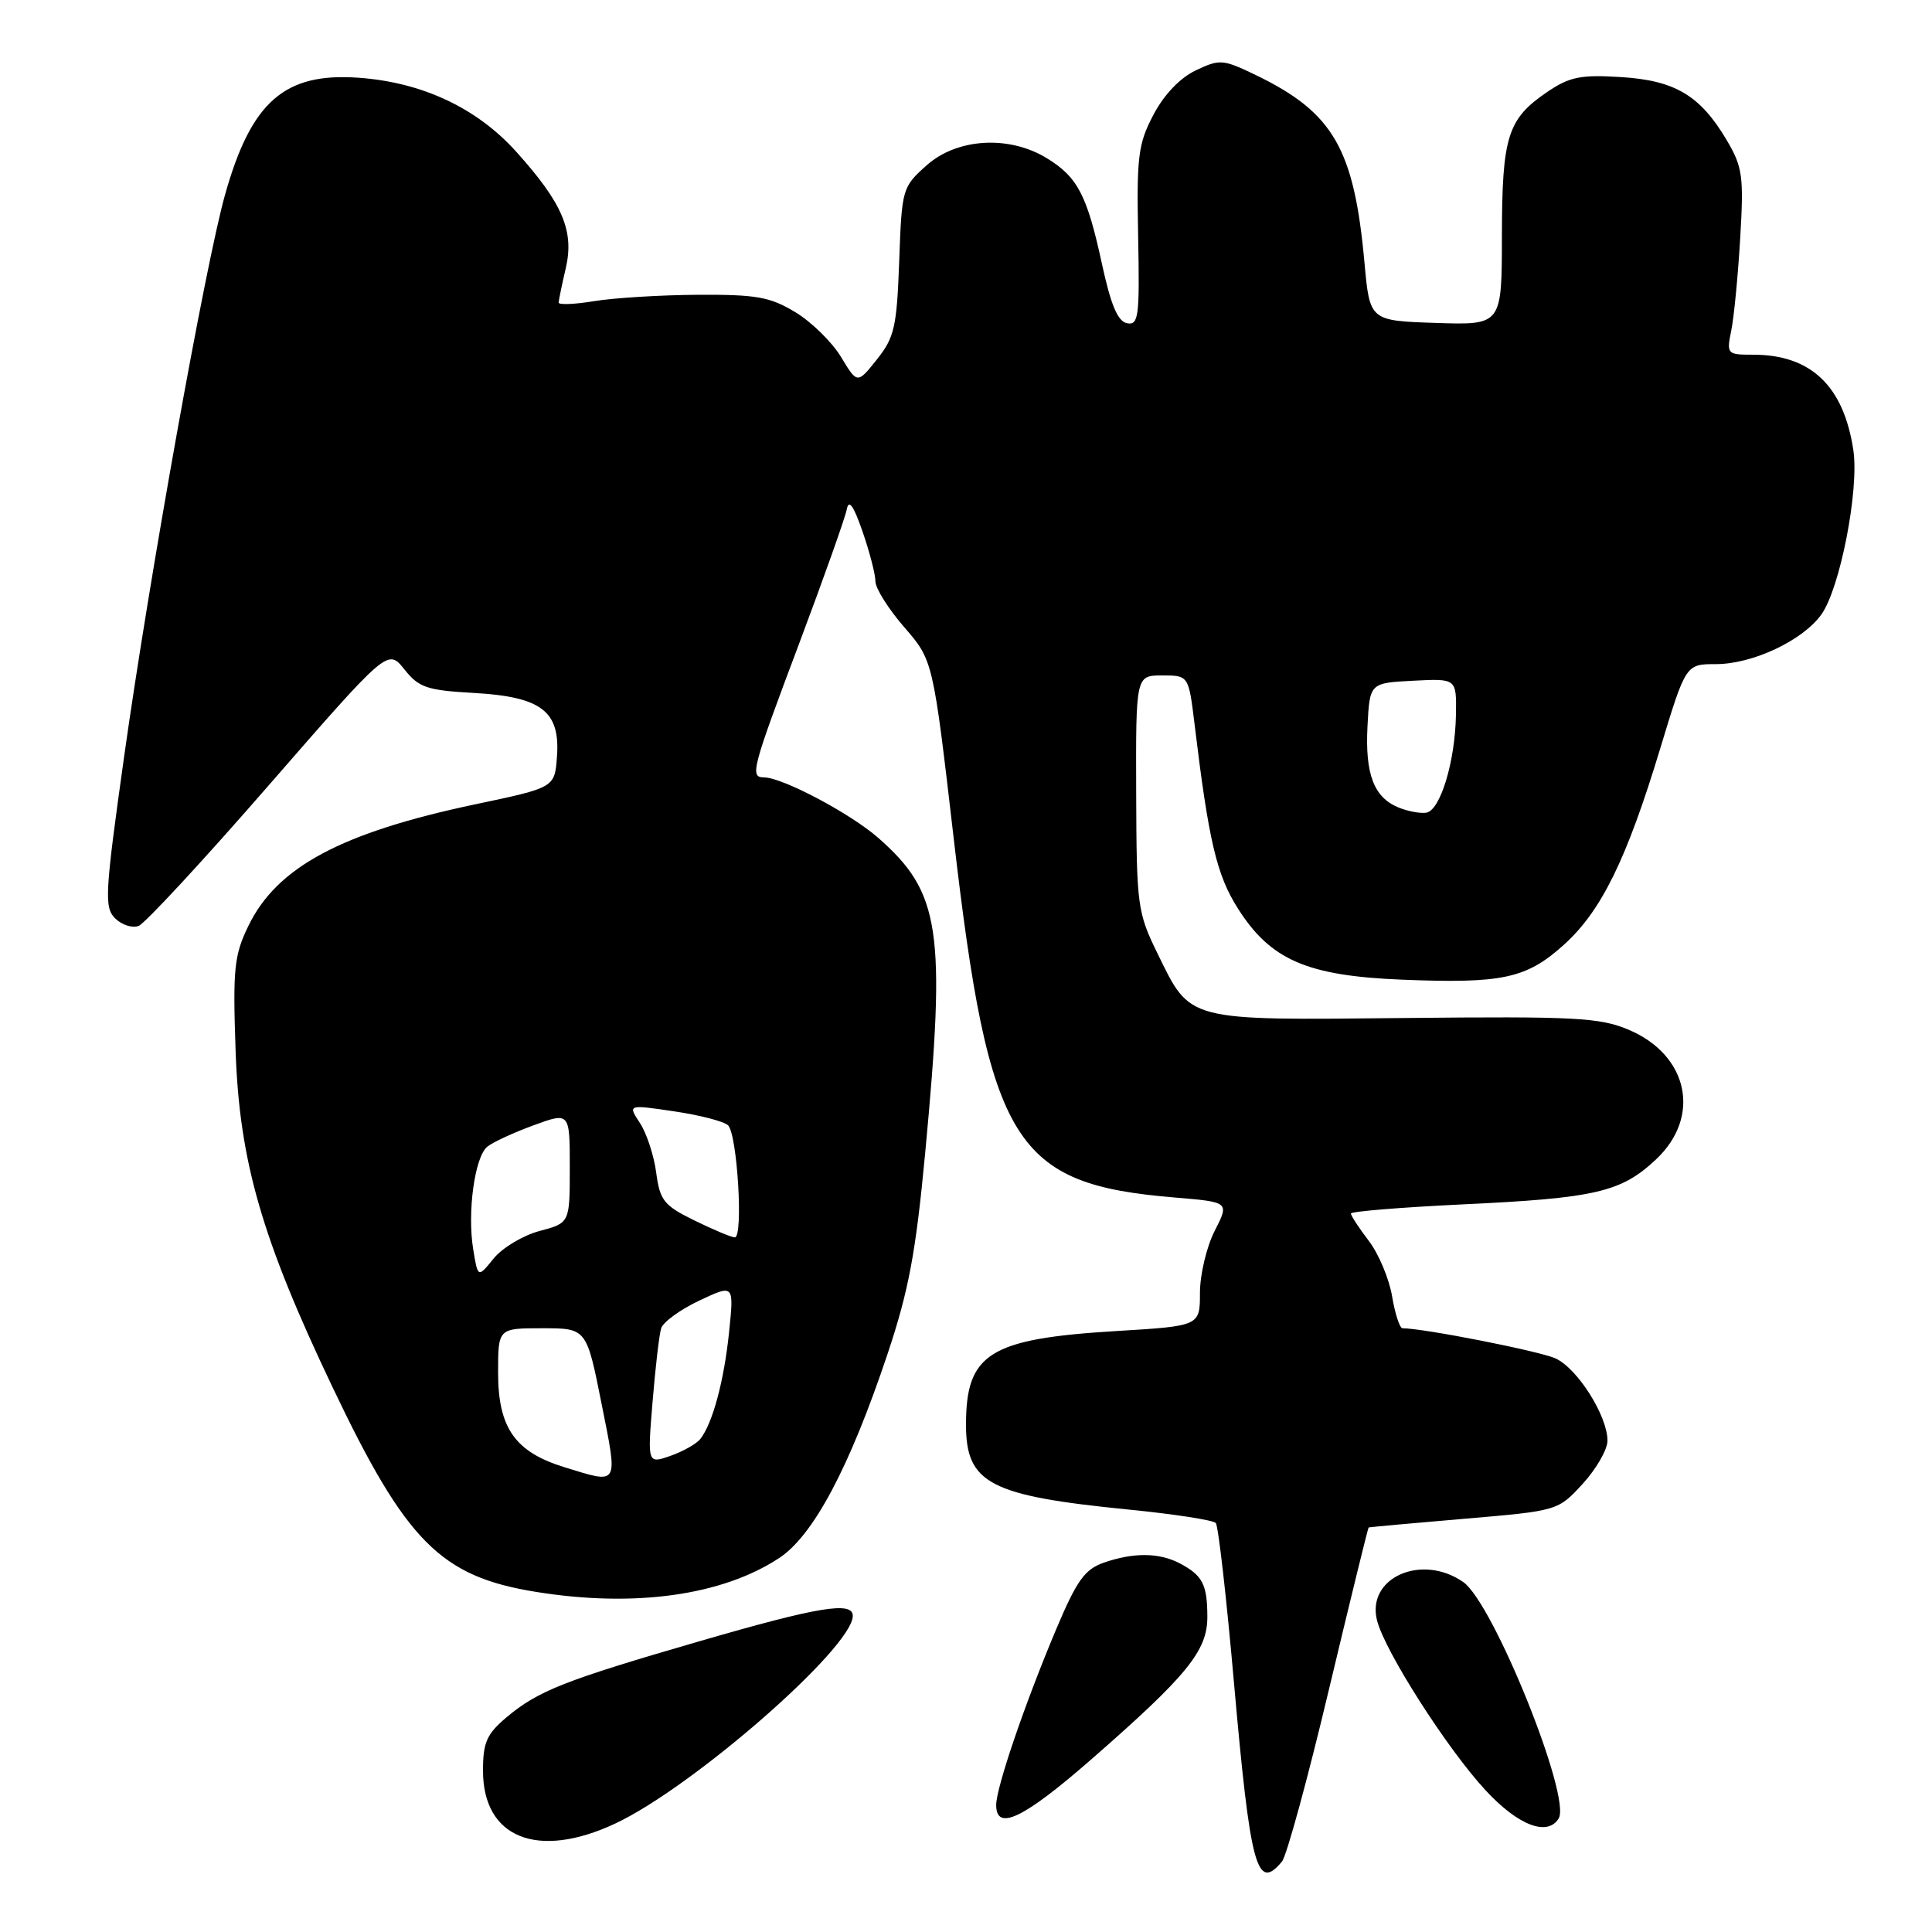 <?xml version="1.0" encoding="UTF-8" standalone="no"?>
<!DOCTYPE svg PUBLIC "-//W3C//DTD SVG 1.1//EN" "http://www.w3.org/Graphics/SVG/1.1/DTD/svg11.dtd" >
<svg xmlns="http://www.w3.org/2000/svg" xmlns:xlink="http://www.w3.org/1999/xlink" version="1.1" viewBox="0 0 256 256">
 <g >
 <path fill="currentColor"
d=" M 169.87 246.66 C 170.48 245.93 173.28 235.69 176.08 223.91 C 178.89 212.14 181.26 202.46 181.35 202.40 C 181.43 202.35 187.11 201.83 193.97 201.25 C 206.43 200.19 206.43 200.19 209.72 196.61 C 211.52 194.64 213.00 192.07 213.00 190.90 C 213.00 187.62 209.04 181.34 206.12 180.00 C 204.04 179.04 188.72 176.02 185.84 176.00 C 185.47 176.00 184.85 174.09 184.46 171.77 C 184.07 169.44 182.68 166.13 181.37 164.42 C 180.07 162.71 179.00 161.08 179.00 160.80 C 179.00 160.52 185.64 159.98 193.75 159.59 C 211.44 158.76 214.83 157.97 219.46 153.60 C 225.46 147.94 223.72 139.78 215.79 136.44 C 211.97 134.83 208.73 134.66 186.19 134.89 C 157.04 135.19 157.80 135.39 153.39 126.37 C 150.71 120.89 150.60 120.06 150.55 105.09 C 150.50 89.50 150.50 89.50 154.00 89.50 C 157.50 89.50 157.50 89.50 158.29 96.00 C 160.16 111.47 161.21 115.94 164.03 120.38 C 168.35 127.20 173.19 129.30 185.74 129.81 C 199.08 130.35 202.25 129.67 207.22 125.19 C 212.18 120.72 215.54 113.88 220.00 99.14 C 223.38 88.00 223.38 88.00 227.37 88.00 C 232.21 88.00 238.84 84.89 241.32 81.45 C 243.81 78.02 246.36 64.92 245.58 59.66 C 244.30 51.14 239.96 47.00 232.31 47.00 C 228.83 47.00 228.76 46.93 229.41 43.75 C 229.77 41.96 230.30 36.45 230.59 31.50 C 231.07 23.36 230.90 22.13 228.81 18.59 C 225.29 12.64 221.95 10.65 214.74 10.21 C 209.44 9.88 207.97 10.18 205.01 12.19 C 199.75 15.77 199.03 18.07 199.01 31.29 C 199.00 43.08 199.00 43.08 190.25 42.79 C 181.50 42.50 181.50 42.50 180.80 34.80 C 179.43 19.70 176.67 14.92 166.45 9.97 C 162.04 7.84 161.63 7.81 158.44 9.33 C 156.34 10.33 154.23 12.55 152.83 15.22 C 150.81 19.05 150.60 20.74 150.81 31.33 C 151.02 41.99 150.87 43.12 149.34 42.83 C 148.11 42.59 147.20 40.43 146.02 35.00 C 144.04 25.84 142.79 23.45 138.69 20.95 C 133.67 17.89 126.80 18.31 122.77 21.92 C 119.56 24.78 119.49 25.02 119.15 34.60 C 118.83 43.33 118.52 44.71 116.20 47.62 C 113.60 50.88 113.60 50.88 111.44 47.30 C 110.25 45.33 107.53 42.66 105.39 41.37 C 102.04 39.34 100.24 39.02 92.50 39.06 C 87.55 39.09 81.36 39.47 78.75 39.90 C 76.14 40.33 74.01 40.42 74.02 40.09 C 74.04 39.77 74.46 37.71 74.97 35.53 C 76.11 30.61 74.55 26.93 68.40 20.10 C 63.18 14.30 55.94 10.90 47.50 10.30 C 37.69 9.60 33.29 13.46 29.82 25.80 C 27.22 35.04 19.80 76.39 16.44 100.30 C 13.90 118.40 13.80 120.23 15.25 121.68 C 16.13 122.56 17.53 123.01 18.37 122.69 C 19.21 122.36 26.99 113.97 35.64 104.02 C 51.38 85.95 51.38 85.95 53.57 88.68 C 55.50 91.11 56.55 91.47 62.80 91.82 C 71.76 92.33 74.25 94.24 73.80 100.27 C 73.50 104.36 73.50 104.36 63.00 106.57 C 45.22 110.32 36.69 114.88 32.91 122.69 C 31.02 126.59 30.84 128.36 31.22 139.28 C 31.73 153.85 34.68 164.11 44.02 183.72 C 53.81 204.30 58.37 208.89 71.00 210.93 C 84.05 213.04 95.69 211.42 103.24 206.45 C 107.78 203.46 112.56 194.46 117.59 179.45 C 120.41 171.01 121.34 166.05 122.59 152.79 C 125.37 123.23 124.63 118.27 116.37 111.02 C 112.69 107.79 103.70 103.03 101.25 103.01 C 99.33 102.99 99.58 102.06 105.91 85.22 C 109.16 76.57 111.99 68.60 112.20 67.50 C 112.47 66.10 113.09 66.97 114.29 70.43 C 115.23 73.14 116.00 76.11 116.00 77.04 C 116.00 77.96 117.72 80.69 119.82 83.11 C 123.63 87.50 123.63 87.50 126.36 111.00 C 131.08 151.66 134.31 156.91 155.70 158.68 C 162.90 159.28 162.90 159.28 160.95 163.10 C 159.88 165.20 159.00 168.90 159.00 171.31 C 159.00 175.70 159.00 175.70 147.91 176.37 C 131.11 177.39 128.00 179.33 128.00 188.78 C 128.00 196.56 131.14 198.20 149.50 200.02 C 155.55 200.62 160.77 201.42 161.10 201.81 C 161.43 202.19 162.52 211.72 163.51 223.00 C 165.68 247.53 166.53 250.68 169.87 246.66 Z  M 81.50 241.64 C 91.80 236.83 113.00 218.30 113.00 214.11 C 113.00 212.15 108.44 212.90 92.80 217.44 C 74.79 222.66 71.30 224.04 67.12 227.55 C 64.49 229.77 64.00 230.87 64.00 234.63 C 64.00 243.54 71.24 246.44 81.50 241.64 Z  M 206.53 240.96 C 208.25 238.17 197.87 212.42 193.90 209.64 C 188.40 205.79 181.04 209.04 182.46 214.70 C 183.48 218.78 191.78 231.77 196.87 237.25 C 201.16 241.88 205.04 243.37 206.53 240.96 Z  M 144.54 233.18 C 157.32 222.02 160.00 218.73 159.98 214.22 C 159.97 209.94 159.35 208.75 156.32 207.15 C 153.59 205.72 150.20 205.69 146.26 207.06 C 143.74 207.94 142.68 209.42 139.98 215.81 C 135.80 225.73 132.00 236.85 132.00 239.18 C 132.00 242.70 135.61 240.97 144.54 233.18 Z  M 74.81 194.42 C 68.24 192.40 66.00 189.21 66.00 181.87 C 66.00 176.00 66.00 176.00 71.86 176.00 C 77.72 176.00 77.72 176.00 79.71 186.00 C 81.90 196.98 82.09 196.66 74.81 194.42 Z  M 86.47 185.73 C 86.84 181.21 87.35 176.82 87.61 176.00 C 87.87 175.18 90.14 173.52 92.67 172.33 C 97.26 170.17 97.26 170.17 96.61 176.48 C 95.95 182.93 94.44 188.57 92.80 190.67 C 92.29 191.32 90.51 192.32 88.84 192.91 C 85.79 193.97 85.79 193.97 86.47 185.73 Z  M 62.70 165.52 C 61.90 160.62 62.90 153.33 64.56 151.95 C 65.26 151.37 68.02 150.09 70.67 149.12 C 75.50 147.35 75.50 147.35 75.50 154.70 C 75.50 162.05 75.50 162.05 71.50 163.11 C 69.30 163.70 66.56 165.34 65.41 166.76 C 63.32 169.34 63.32 169.34 62.70 165.52 Z  M 92.00 161.71 C 87.97 159.73 87.44 159.07 86.95 155.38 C 86.65 153.11 85.68 150.15 84.79 148.80 C 83.18 146.35 83.18 146.35 89.34 147.26 C 92.73 147.76 95.94 148.59 96.47 149.11 C 97.70 150.29 98.52 164.01 97.36 163.96 C 96.89 163.94 94.47 162.92 92.00 161.71 Z  M 185.32 107.00 C 182.05 105.67 180.87 102.59 181.20 96.22 C 181.50 90.50 181.50 90.50 187.25 90.20 C 193.00 89.90 193.00 89.90 192.92 94.70 C 192.82 100.91 190.84 107.43 188.97 107.69 C 188.16 107.80 186.52 107.50 185.32 107.00 Z "/>
</g>
</svg>